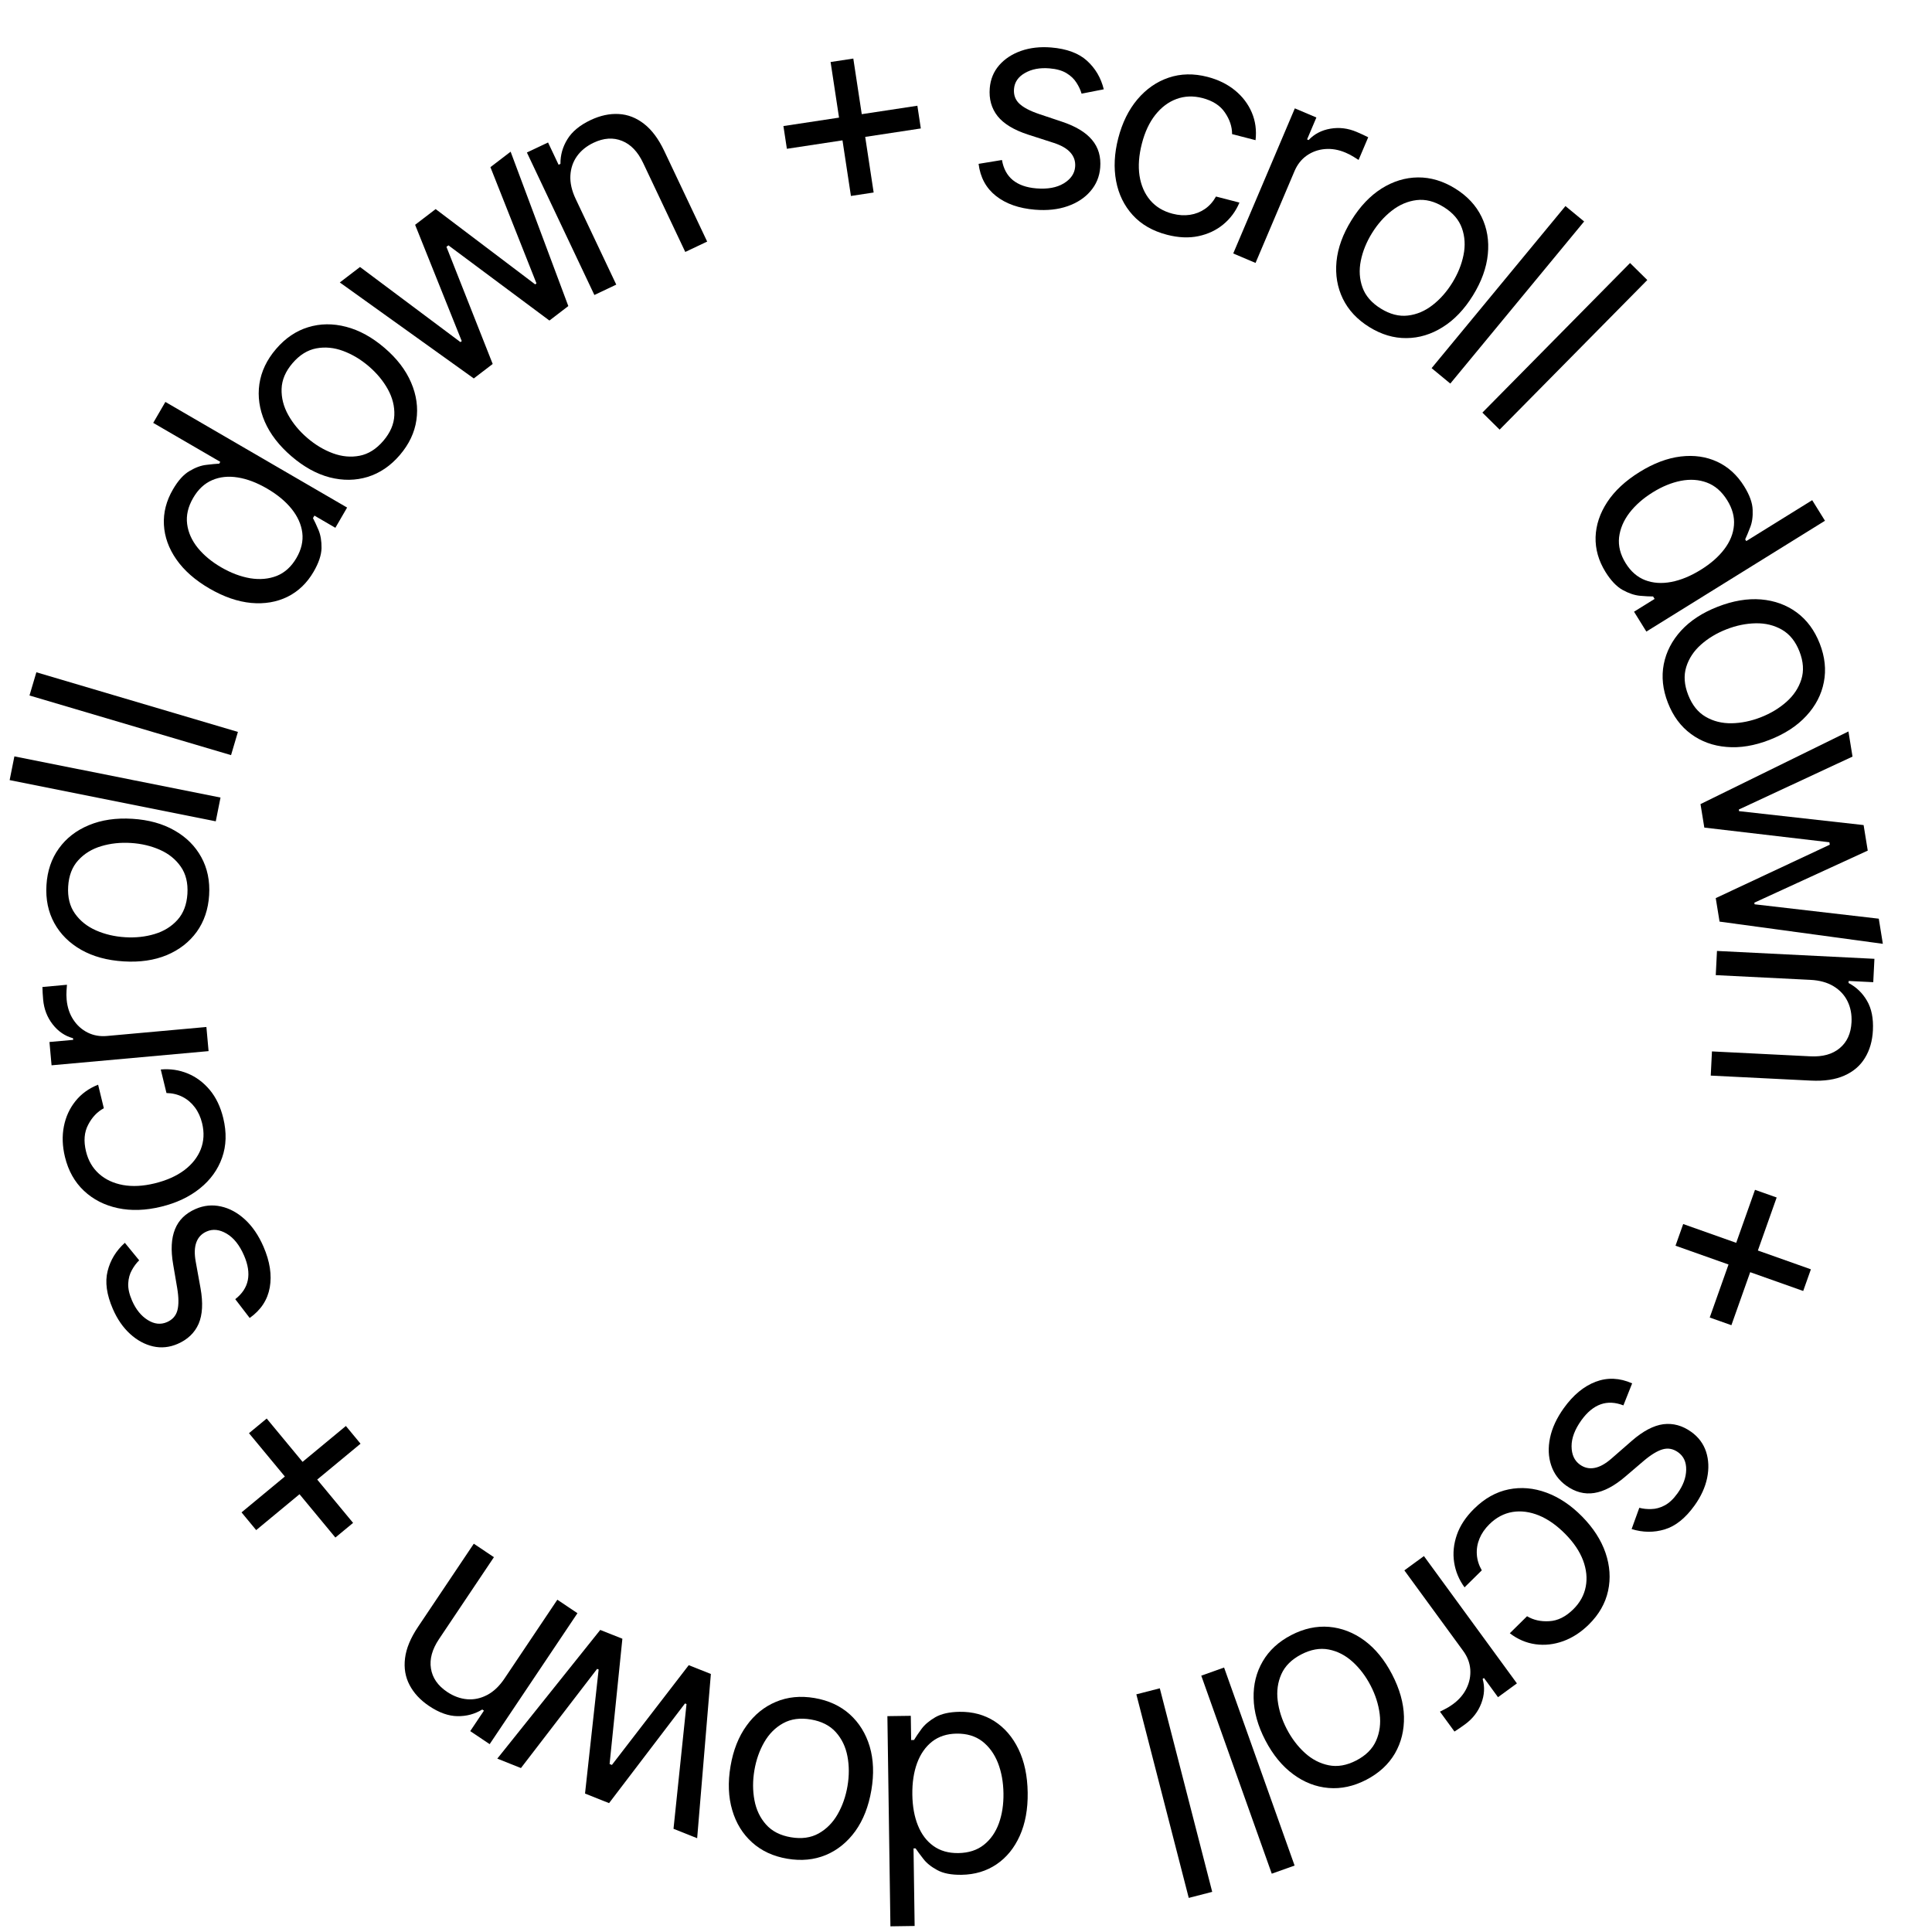 <svg width="125" height="125" viewBox="0 0 125 125" fill="none" xmlns="http://www.w3.org/2000/svg">
<path d="M71.414 5.778L69.978 6.06C69.909 5.819 69.797 5.581 69.644 5.346C69.495 5.107 69.28 4.903 69.001 4.733C68.722 4.564 68.355 4.46 67.901 4.423C67.278 4.371 66.748 4.472 66.31 4.725C65.876 4.973 65.642 5.316 65.606 5.753C65.574 6.141 65.689 6.459 65.953 6.708C66.217 6.956 66.643 7.18 67.231 7.379L68.709 7.874C69.6 8.17 70.249 8.563 70.657 9.054C71.066 9.541 71.241 10.139 71.183 10.85C71.135 11.432 70.924 11.939 70.551 12.37C70.182 12.802 69.689 13.125 69.072 13.341C68.454 13.557 67.751 13.632 66.961 13.567C65.924 13.482 65.084 13.186 64.442 12.68C63.8 12.174 63.423 11.481 63.314 10.601L64.827 10.353C64.923 10.912 65.156 11.344 65.526 11.65C65.901 11.956 66.408 12.136 67.048 12.188C67.776 12.248 68.367 12.141 68.82 11.868C69.278 11.59 69.525 11.233 69.561 10.796C69.59 10.443 69.491 10.137 69.264 9.879C69.037 9.616 68.672 9.404 68.17 9.242L66.508 8.706C65.596 8.408 64.94 8.01 64.541 7.511C64.147 7.007 63.979 6.405 64.037 5.704C64.084 5.13 64.287 4.636 64.646 4.221C65.008 3.807 65.481 3.497 66.061 3.292C66.647 3.087 67.297 3.014 68.012 3.072C69.018 3.155 69.789 3.441 70.327 3.929C70.868 4.418 71.231 5.035 71.414 5.778Z" fill="black"/>
<path d="M75.512 15.191C74.586 14.952 73.845 14.528 73.289 13.918C72.733 13.308 72.374 12.573 72.212 11.713C72.05 10.853 72.096 9.93 72.35 8.944C72.609 7.941 73.022 7.103 73.589 6.431C74.161 5.755 74.835 5.287 75.611 5.025C76.392 4.761 77.229 4.743 78.121 4.973C78.815 5.153 79.408 5.443 79.899 5.844C80.39 6.245 80.753 6.723 80.99 7.277C81.226 7.832 81.307 8.429 81.234 9.069L79.716 8.677C79.717 8.197 79.562 7.732 79.253 7.282C78.95 6.829 78.463 6.516 77.795 6.343C77.203 6.191 76.645 6.211 76.119 6.405C75.599 6.595 75.143 6.937 74.751 7.43C74.363 7.92 74.074 8.538 73.881 9.284C73.684 10.047 73.633 10.742 73.727 11.37C73.825 11.999 74.055 12.527 74.416 12.954C74.781 13.382 75.263 13.673 75.864 13.828C76.258 13.93 76.633 13.953 76.99 13.899C77.347 13.845 77.67 13.718 77.96 13.518C78.249 13.319 78.487 13.051 78.674 12.715L80.192 13.107C79.956 13.668 79.608 14.138 79.149 14.518C78.695 14.894 78.156 15.149 77.532 15.28C76.914 15.409 76.24 15.379 75.512 15.191Z" fill="black"/>
<path d="M79.79 16.399L83.776 7.011L85.17 7.602L84.568 9.02L84.666 9.062C85.034 8.67 85.504 8.425 86.075 8.326C86.646 8.227 87.213 8.296 87.775 8.535C87.881 8.58 88.013 8.638 88.17 8.71C88.327 8.781 88.445 8.839 88.523 8.881L87.9 10.348C87.856 10.315 87.752 10.249 87.587 10.151C87.428 10.05 87.253 9.958 87.061 9.877C86.605 9.683 86.157 9.606 85.717 9.645C85.283 9.682 84.891 9.824 84.541 10.069C84.197 10.313 83.935 10.647 83.755 11.07L81.233 17.012L79.79 16.399Z" fill="black"/>
<path d="M88.597 21.163C87.814 20.678 87.242 20.066 86.882 19.328C86.525 18.592 86.388 17.786 86.472 16.911C86.559 16.038 86.88 15.154 87.434 14.258C87.993 13.354 88.645 12.667 89.39 12.196C90.138 11.727 90.921 11.488 91.739 11.479C92.561 11.472 93.363 11.711 94.146 12.195C94.929 12.68 95.499 13.29 95.856 14.026C96.216 14.765 96.351 15.572 96.262 16.449C96.176 17.328 95.854 18.219 95.295 19.122C94.74 20.018 94.09 20.699 93.344 21.164C92.602 21.631 91.82 21.869 90.998 21.875C90.18 21.885 89.38 21.647 88.597 21.163ZM89.338 19.965C89.933 20.333 90.516 20.484 91.089 20.416C91.662 20.349 92.194 20.124 92.686 19.741C93.178 19.359 93.603 18.877 93.962 18.298C94.321 17.718 94.563 17.121 94.688 16.506C94.814 15.891 94.78 15.31 94.587 14.764C94.394 14.218 94 13.761 93.405 13.393C92.811 13.024 92.226 12.876 91.65 12.947C91.076 13.018 90.541 13.247 90.047 13.633C89.552 14.02 89.126 14.503 88.767 15.083C88.408 15.662 88.167 16.258 88.044 16.869C87.921 17.48 87.957 18.057 88.153 18.599C88.348 19.142 88.743 19.597 89.338 19.965Z" fill="black"/>
<path d="M102.493 14.329L93.834 24.817L92.625 23.819L101.284 13.332L102.493 14.329Z" fill="black"/>
<path d="M106.58 18.118L97.025 27.797L95.91 26.696L105.464 17.017L106.58 18.118Z" fill="black"/>
<path d="M103.874 37.003C103.426 36.28 103.213 35.529 103.234 34.75C103.26 33.968 103.511 33.214 103.987 32.486C104.466 31.756 105.165 31.106 106.083 30.537C106.993 29.972 107.88 29.638 108.744 29.535C109.607 29.432 110.394 29.545 111.104 29.875C111.814 30.206 112.396 30.736 112.849 31.466C113.199 32.03 113.381 32.534 113.396 32.978C113.417 33.424 113.363 33.806 113.233 34.127C113.11 34.448 113.003 34.704 112.913 34.895L112.983 35.008L117.249 32.362L118.076 33.693L106.519 40.863L105.721 39.577L107.053 38.75L106.955 38.592C106.736 38.593 106.45 38.577 106.097 38.546C105.748 38.512 105.376 38.386 104.98 38.168C104.588 37.948 104.219 37.559 103.874 37.003ZM105.182 36.441C105.514 36.975 105.933 37.34 106.44 37.536C106.951 37.73 107.514 37.769 108.13 37.652C108.749 37.534 109.386 37.271 110.041 36.865C110.688 36.464 111.195 36.019 111.564 35.529C111.936 35.038 112.144 34.524 112.186 33.987C112.232 33.448 112.087 32.908 111.75 32.366C111.4 31.802 110.964 31.421 110.441 31.225C109.924 31.03 109.361 30.991 108.751 31.109C108.148 31.228 107.541 31.476 106.932 31.855C106.315 32.237 105.813 32.679 105.425 33.18C105.044 33.682 104.82 34.212 104.754 34.769C104.694 35.327 104.837 35.884 105.182 36.441Z" fill="black"/>
<path d="M107.913 45.472C107.578 44.615 107.489 43.782 107.645 42.975C107.802 42.173 108.177 41.447 108.77 40.798C109.364 40.152 110.152 39.639 111.134 39.256C112.124 38.87 113.058 38.712 113.936 38.783C114.816 38.858 115.585 39.138 116.245 39.622C116.906 40.11 117.403 40.783 117.738 41.641C118.072 42.499 118.161 43.33 118.003 44.132C117.848 44.939 117.47 45.666 116.872 46.313C116.275 46.963 115.482 47.482 114.492 47.868C113.51 48.251 112.582 48.404 111.706 48.327C110.832 48.255 110.064 47.974 109.404 47.486C108.744 47.002 108.247 46.33 107.913 45.472ZM109.225 44.961C109.479 45.613 109.855 46.084 110.353 46.374C110.851 46.665 111.412 46.805 112.035 46.795C112.658 46.784 113.288 46.655 113.923 46.408C114.558 46.16 115.11 45.828 115.58 45.412C116.05 44.996 116.372 44.512 116.546 43.959C116.72 43.407 116.68 42.805 116.426 42.153C116.172 41.501 115.794 41.031 115.292 40.742C114.789 40.453 114.224 40.315 113.597 40.327C112.97 40.338 112.338 40.468 111.703 40.716C111.068 40.964 110.518 41.294 110.052 41.709C109.586 42.123 109.268 42.606 109.098 43.157C108.928 43.708 108.97 44.309 109.225 44.961Z" fill="black"/>
<path d="M110.022 52.025L119.594 47.325L119.857 48.951L112.501 52.376L112.518 52.481L120.575 53.382L120.843 55.034L113.505 58.403L113.522 58.508L121.557 59.439L121.82 61.065L111.255 59.628L111.008 58.108L118.386 54.652L118.361 54.494L110.269 53.545L110.022 52.025Z" fill="black"/>
<path d="M117.138 63.397L111.009 63.091L111.088 61.526L121.275 62.035L121.199 63.547L119.608 63.468L119.601 63.6C120.106 63.865 120.504 64.248 120.794 64.75C121.088 65.252 121.215 65.888 121.177 66.658C121.143 67.347 120.971 67.944 120.662 68.447C120.358 68.951 119.913 69.332 119.328 69.591C118.748 69.85 118.025 69.958 117.158 69.914L110.685 69.591L110.763 68.026L117.13 68.344C117.93 68.384 118.564 68.207 119.031 67.814C119.503 67.421 119.757 66.862 119.793 66.136C119.818 65.637 119.732 65.185 119.535 64.781C119.338 64.38 119.037 64.057 118.633 63.811C118.229 63.565 117.73 63.427 117.138 63.397Z" fill="black"/>
<path d="M108.902 79.195L117.164 82.124L116.667 83.526L108.405 80.597L108.902 79.195ZM113.548 76.981L114.95 77.478L112.021 85.74L110.619 85.243L113.548 76.981Z" fill="black"/>
<path d="M105.565 98.93L106.063 97.554C106.305 97.619 106.567 97.646 106.847 97.635C107.129 97.63 107.414 97.552 107.703 97.4C107.992 97.248 108.27 96.987 108.536 96.616C108.9 96.109 109.087 95.603 109.096 95.097C109.106 94.597 108.933 94.219 108.577 93.964C108.26 93.737 107.928 93.672 107.579 93.77C107.231 93.869 106.819 94.119 106.346 94.52L105.161 95.532C104.449 96.144 103.777 96.498 103.146 96.596C102.518 96.695 101.915 96.537 101.336 96.121C100.862 95.78 100.535 95.339 100.358 94.797C100.178 94.259 100.154 93.669 100.287 93.029C100.42 92.389 100.718 91.747 101.18 91.103C101.787 90.258 102.473 89.691 103.237 89.4C104.002 89.11 104.789 89.144 105.6 89.503L105.034 90.928C104.506 90.723 104.015 90.7 103.562 90.86C103.107 91.024 102.692 91.366 102.317 91.887C101.891 92.481 101.679 93.042 101.68 93.572C101.682 94.107 101.861 94.503 102.217 94.759C102.504 94.965 102.818 95.038 103.156 94.976C103.499 94.917 103.868 94.713 104.265 94.366L105.581 93.218C106.305 92.588 106.984 92.231 107.618 92.146C108.252 92.068 108.855 92.234 109.426 92.644C109.894 92.98 110.213 93.409 110.384 93.929C110.553 94.454 110.575 95.018 110.452 95.622C110.326 96.229 110.054 96.824 109.636 97.406C109.047 98.226 108.405 98.741 107.71 98.95C107.012 99.163 106.297 99.156 105.565 98.93Z" fill="black"/>
<path d="M95.374 97.615C96.055 96.944 96.8 96.527 97.609 96.363C98.418 96.2 99.233 96.27 100.054 96.573C100.875 96.876 101.643 97.39 102.358 98.115C103.085 98.853 103.592 99.638 103.877 100.469C104.162 101.307 104.217 102.126 104.043 102.926C103.868 103.733 103.453 104.459 102.797 105.106C102.287 105.609 101.733 105.968 101.137 106.183C100.54 106.398 99.944 106.465 99.346 106.382C98.749 106.3 98.195 106.063 97.684 105.671L98.8 104.57C99.212 104.817 99.69 104.924 100.235 104.89C100.78 104.863 101.298 104.607 101.79 104.122C102.225 103.693 102.494 103.203 102.598 102.653C102.702 102.109 102.644 101.542 102.423 100.952C102.201 100.368 101.82 99.802 101.279 99.254C100.726 98.692 100.156 98.291 99.569 98.049C98.979 97.81 98.408 97.735 97.857 97.825C97.302 97.918 96.804 98.183 96.363 98.618C96.073 98.904 95.859 99.214 95.722 99.548C95.585 99.882 95.528 100.224 95.551 100.575C95.573 100.926 95.68 101.268 95.872 101.601L94.756 102.701C94.397 102.21 94.172 101.67 94.082 101.081C93.992 100.498 94.051 99.906 94.259 99.303C94.466 98.706 94.838 98.144 95.374 97.615Z" fill="black"/>
<path d="M92.127 100.678L98.144 108.915L96.921 109.808L96.012 108.564L95.927 108.627C96.074 109.144 96.044 109.673 95.836 110.214C95.628 110.755 95.278 111.206 94.784 111.566C94.692 111.634 94.574 111.717 94.432 111.815C94.29 111.914 94.181 111.985 94.104 112.031L93.164 110.744C93.215 110.723 93.325 110.667 93.494 110.576C93.662 110.492 93.831 110.388 93.999 110.265C94.399 109.973 94.695 109.628 94.887 109.23C95.078 108.838 95.157 108.429 95.126 108.003C95.093 107.583 94.941 107.187 94.669 106.815L90.862 101.603L92.127 100.678Z" fill="black"/>
<path d="M83.54 105.792C84.357 105.368 85.175 105.19 85.994 105.258C86.809 105.329 87.571 105.624 88.28 106.143C88.985 106.665 89.581 107.394 90.066 108.329C90.556 109.271 90.813 110.183 90.836 111.064C90.856 111.947 90.66 112.742 90.25 113.449C89.835 114.159 89.219 114.725 88.402 115.15C87.585 115.574 86.769 115.751 85.954 115.681C85.135 115.612 84.372 115.315 83.665 114.79C82.954 114.266 82.353 113.533 81.863 112.59C81.378 111.655 81.126 110.748 81.109 109.869C81.087 108.992 81.284 108.199 81.698 107.49C82.109 106.783 82.723 106.217 83.54 105.792ZM84.189 107.041C83.569 107.364 83.141 107.788 82.905 108.315C82.67 108.841 82.59 109.414 82.667 110.032C82.744 110.651 82.94 111.263 83.254 111.868C83.569 112.473 83.958 112.986 84.421 113.409C84.885 113.831 85.401 114.099 85.97 114.213C86.538 114.327 87.132 114.223 87.753 113.901C88.373 113.578 88.8 113.152 89.034 112.621C89.267 112.091 89.344 111.515 89.265 110.892C89.186 110.27 88.99 109.656 88.676 109.051C88.361 108.446 87.973 107.934 87.511 107.516C87.049 107.097 86.535 106.833 85.969 106.723C85.403 106.613 84.81 106.719 84.189 107.041Z" fill="black"/>
<path d="M82.283 121.227L77.722 108.415L79.198 107.889L83.76 120.701L82.283 121.227Z" fill="black"/>
<path d="M76.912 122.794L73.521 109.623L75.039 109.233L78.43 122.403L76.912 122.794Z" fill="black"/>
<path d="M62.086 110.754C62.935 110.742 63.689 110.946 64.346 111.366C65.003 111.79 65.521 112.394 65.899 113.177C66.278 113.964 66.475 114.897 66.491 115.977C66.507 117.049 66.336 117.981 65.98 118.774C65.624 119.567 65.122 120.183 64.473 120.622C63.824 121.061 63.07 121.287 62.211 121.299C61.547 121.309 61.021 121.206 60.633 120.99C60.24 120.778 59.94 120.535 59.732 120.259C59.52 119.987 59.355 119.764 59.238 119.589L59.105 119.591L59.177 124.61L57.61 124.633L57.414 111.034L58.928 111.013L58.951 112.58L59.136 112.577C59.249 112.389 59.409 112.152 59.618 111.866C59.826 111.584 60.126 111.33 60.517 111.103C60.907 110.88 61.43 110.764 62.086 110.754ZM61.893 112.165C61.265 112.174 60.736 112.346 60.307 112.68C59.878 113.018 59.555 113.481 59.337 114.068C59.12 114.66 59.017 115.341 59.028 116.112C59.039 116.873 59.159 117.538 59.389 118.105C59.619 118.678 59.953 119.12 60.391 119.433C60.83 119.749 61.367 119.903 62.005 119.894C62.669 119.884 63.22 119.706 63.657 119.359C64.091 119.016 64.414 118.553 64.627 117.97C64.836 117.391 64.935 116.744 64.924 116.027C64.914 115.301 64.794 114.643 64.564 114.053C64.33 113.467 63.991 113.003 63.548 112.659C63.1 112.32 62.548 112.156 61.893 112.165Z" fill="black"/>
<path d="M52.699 109.862C53.607 110.016 54.367 110.367 54.979 110.915C55.587 111.463 56.017 112.157 56.27 112.999C56.518 113.841 56.554 114.781 56.378 115.82C56.2 116.867 55.856 117.75 55.344 118.467C54.827 119.183 54.192 119.699 53.438 120.016C52.679 120.332 51.846 120.413 50.938 120.259C50.03 120.106 49.272 119.755 48.665 119.208C48.053 118.659 47.623 117.962 47.376 117.117C47.124 116.27 47.087 115.323 47.264 114.276C47.44 113.237 47.786 112.362 48.302 111.65C48.813 110.937 49.448 110.423 50.206 110.107C50.96 109.79 51.791 109.708 52.699 109.862ZM52.464 111.25C51.775 111.133 51.177 111.214 50.672 111.492C50.167 111.77 49.759 112.179 49.447 112.719C49.136 113.259 48.923 113.865 48.809 114.538C48.695 115.21 48.696 115.854 48.812 116.471C48.927 117.088 49.177 117.613 49.562 118.046C49.947 118.48 50.484 118.755 51.173 118.871C51.863 118.988 52.461 118.905 52.967 118.623C53.472 118.34 53.881 117.927 54.194 117.383C54.506 116.838 54.719 116.23 54.833 115.558C54.947 114.886 54.945 114.243 54.829 113.631C54.713 113.019 54.462 112.498 54.077 112.069C53.691 111.64 53.154 111.367 52.464 111.25Z" fill="black"/>
<path d="M45.993 108.306L45.106 118.932L43.576 118.323L44.417 110.252L44.319 110.213L39.406 116.662L37.851 116.043L38.732 108.016L38.633 107.977L33.705 114.392L32.175 113.783L38.836 105.456L40.268 106.026L39.441 114.132L39.59 114.191L44.562 107.736L45.993 108.306Z" fill="black"/>
<path d="M32.643 108.597L36.06 103.501L37.361 104.374L31.681 112.846L30.424 112.003L31.311 110.679L31.201 110.605C30.714 110.902 30.181 111.045 29.601 111.035C29.019 111.029 28.408 110.811 27.768 110.382C27.195 109.998 26.772 109.543 26.499 109.02C26.224 108.499 26.127 107.922 26.206 107.288C26.282 106.657 26.562 105.981 27.045 105.26L30.655 99.877L31.956 100.75L28.406 106.045C27.96 106.71 27.785 107.345 27.882 107.948C27.976 108.554 28.324 109.06 28.927 109.464C29.343 109.743 29.775 109.902 30.223 109.941C30.667 109.978 31.099 109.886 31.518 109.666C31.938 109.447 32.312 109.09 32.643 108.597Z" fill="black"/>
<path d="M23.327 93.407L16.575 98.997L15.627 97.851L22.379 92.261L23.327 93.407ZM22.845 98.531L21.699 99.479L16.109 92.727L17.255 91.779L22.845 98.531Z" fill="black"/>
<path d="M8.078 80.41L9.005 81.543C8.825 81.717 8.667 81.928 8.533 82.174C8.393 82.419 8.314 82.704 8.296 83.03C8.279 83.356 8.361 83.729 8.542 84.147C8.791 84.719 9.13 85.139 9.56 85.406C9.984 85.671 10.397 85.716 10.799 85.542C11.156 85.387 11.382 85.134 11.476 84.784C11.57 84.435 11.567 83.954 11.465 83.341L11.203 81.805C11.043 80.88 11.083 80.122 11.323 79.53C11.559 78.94 12.004 78.503 12.658 78.219C13.194 77.986 13.74 77.933 14.297 78.058C14.851 78.179 15.369 78.461 15.851 78.903C16.333 79.346 16.731 79.931 17.047 80.657C17.461 81.612 17.597 82.492 17.454 83.297C17.311 84.102 16.878 84.761 16.155 85.273L15.221 84.056C15.668 83.708 15.939 83.298 16.034 82.827C16.127 82.353 16.046 81.821 15.79 81.232C15.5 80.562 15.127 80.092 14.671 79.821C14.21 79.548 13.778 79.499 13.377 79.674C13.052 79.815 12.829 80.046 12.708 80.369C12.584 80.694 12.569 81.115 12.664 81.634L12.975 83.352C13.144 84.297 13.103 85.063 12.851 85.65C12.593 86.235 12.142 86.667 11.496 86.948C10.968 87.177 10.437 87.231 9.902 87.111C9.365 86.987 8.869 86.717 8.414 86.302C7.957 85.883 7.585 85.344 7.3 84.686C6.898 83.76 6.785 82.945 6.962 82.241C7.137 81.533 7.509 80.922 8.078 80.41Z" fill="black"/>
<path d="M14.445 72.342C14.67 73.271 14.645 74.125 14.369 74.902C14.094 75.68 13.614 76.343 12.932 76.891C12.25 77.44 11.414 77.834 10.424 78.074C9.418 78.319 8.484 78.349 7.624 78.166C6.759 77.98 6.028 77.606 5.432 77.045C4.83 76.48 4.421 75.751 4.203 74.856C4.034 74.159 4.011 73.499 4.133 72.877C4.255 72.255 4.506 71.71 4.884 71.24C5.261 70.77 5.75 70.416 6.348 70.18L6.718 71.703C6.295 71.929 5.957 72.284 5.706 72.769C5.449 73.25 5.402 73.827 5.565 74.498C5.709 75.091 5.991 75.574 6.409 75.947C6.822 76.316 7.338 76.557 7.958 76.671C8.573 76.781 9.254 76.746 10.003 76.564C10.769 76.378 11.406 76.095 11.916 75.717C12.424 75.334 12.781 74.882 12.988 74.363C13.193 73.839 13.223 73.276 13.077 72.674C12.981 72.278 12.825 71.936 12.608 71.647C12.393 71.357 12.128 71.132 11.816 70.971C11.503 70.81 11.155 70.726 10.771 70.719L10.401 69.196C11.007 69.14 11.586 69.225 12.137 69.451C12.683 69.674 13.161 70.029 13.571 70.517C13.976 71.002 14.267 71.611 14.445 72.342Z" fill="black"/>
<path d="M13.495 68.007L3.336 68.925L3.2 67.417L4.734 67.279L4.725 67.173C4.205 67.033 3.767 66.735 3.41 66.278C3.053 65.821 2.847 65.289 2.792 64.68C2.782 64.566 2.771 64.422 2.76 64.25C2.749 64.078 2.744 63.947 2.745 63.858L4.332 63.714C4.324 63.769 4.315 63.892 4.305 64.084C4.291 64.272 4.294 64.469 4.312 64.676C4.357 65.17 4.5 65.602 4.743 65.971C4.98 66.336 5.29 66.615 5.672 66.807C6.049 66.995 6.467 67.069 6.925 67.027L13.354 66.446L13.495 68.007Z" fill="black"/>
<path d="M13.531 57.913C13.474 58.832 13.206 59.625 12.726 60.292C12.245 60.954 11.6 61.455 10.79 61.796C9.979 62.132 9.049 62.267 7.997 62.202C6.936 62.137 6.023 61.888 5.255 61.454C4.488 61.017 3.907 60.44 3.513 59.723C3.118 59.003 2.949 58.183 3.006 57.264C3.062 56.345 3.331 55.554 3.811 54.892C4.291 54.225 4.938 53.724 5.753 53.388C6.568 53.048 7.506 52.911 8.566 52.976C9.618 53.041 10.525 53.292 11.287 53.729C12.05 54.162 12.629 54.739 13.024 55.46C13.418 56.176 13.588 56.994 13.531 57.913ZM12.126 57.826C12.169 57.128 12.025 56.543 11.695 56.07C11.365 55.597 10.915 55.234 10.345 54.982C9.775 54.73 9.15 54.582 8.47 54.54C7.789 54.498 7.148 54.567 6.547 54.748C5.946 54.928 5.451 55.232 5.061 55.661C4.67 56.089 4.454 56.652 4.411 57.35C4.368 58.048 4.513 58.634 4.848 59.107C5.182 59.58 5.637 59.943 6.211 60.196C6.786 60.449 7.413 60.596 8.093 60.638C8.774 60.68 9.412 60.611 10.009 60.43C10.606 60.25 11.097 59.945 11.483 59.517C11.868 59.088 12.083 58.524 12.126 57.826Z" fill="black"/>
<path d="M0.931 48.937L14.267 51.602L13.96 53.139L0.624 50.473L0.931 48.937Z" fill="black"/>
<path d="M2.353 43.496L15.393 47.355L14.949 48.857L1.908 44.998L2.353 43.496Z" fill="black"/>
<path d="M20.293 36.987C19.866 37.722 19.303 38.263 18.605 38.61C17.903 38.955 17.119 39.088 16.253 39.01C15.383 38.929 14.481 38.617 13.547 38.075C12.621 37.536 11.91 36.91 11.413 36.197C10.916 35.483 10.647 34.735 10.605 33.953C10.563 33.17 10.758 32.408 11.189 31.666C11.523 31.091 11.882 30.693 12.267 30.472C12.65 30.244 13.014 30.112 13.357 30.076C13.699 30.034 13.975 30.008 14.186 29.997L14.253 29.882L9.913 27.36L10.7 26.005L22.458 32.839L21.698 34.148L20.343 33.36L20.249 33.521C20.352 33.714 20.473 33.973 20.611 34.299C20.745 34.623 20.809 35.011 20.803 35.463C20.792 35.913 20.622 36.421 20.293 36.987ZM19.183 36.096C19.499 35.553 19.624 35.011 19.559 34.471C19.49 33.929 19.259 33.414 18.867 32.925C18.472 32.434 17.941 31.995 17.275 31.608C16.617 31.225 15.985 30.986 15.38 30.891C14.771 30.793 14.22 30.851 13.726 31.066C13.229 31.279 12.82 31.661 12.5 32.212C12.166 32.786 12.035 33.35 12.108 33.904C12.178 34.452 12.409 34.968 12.799 35.451C13.188 35.927 13.692 36.346 14.312 36.706C14.94 37.071 15.566 37.307 16.19 37.414C16.812 37.514 17.385 37.463 17.907 37.26C18.428 37.05 18.854 36.663 19.183 36.096Z" fill="black"/>
<path d="M25.867 29.443C25.267 30.142 24.575 30.612 23.79 30.855C23.008 31.094 22.191 31.105 21.339 30.888C20.49 30.667 19.665 30.214 18.866 29.528C18.059 28.837 17.48 28.087 17.129 27.279C16.781 26.467 16.665 25.657 16.782 24.847C16.902 24.034 17.261 23.278 17.861 22.579C18.46 21.88 19.151 21.411 19.933 21.172C20.718 20.93 21.537 20.92 22.389 21.143C23.244 21.363 24.075 21.819 24.882 22.511C25.682 23.196 26.254 23.944 26.599 24.752C26.946 25.558 27.06 26.367 26.941 27.18C26.824 27.989 26.466 28.744 25.867 29.443ZM24.798 28.526C25.253 27.995 25.491 27.442 25.513 26.865C25.535 26.289 25.394 25.729 25.092 25.183C24.79 24.639 24.379 24.144 23.862 23.7C23.344 23.257 22.791 22.925 22.203 22.707C21.615 22.488 21.036 22.433 20.466 22.539C19.897 22.646 19.385 22.964 18.929 23.495C18.474 24.026 18.237 24.581 18.219 25.161C18.201 25.74 18.345 26.303 18.65 26.851C18.956 27.399 19.368 27.895 19.886 28.339C20.403 28.782 20.954 29.112 21.539 29.328C22.124 29.543 22.7 29.596 23.266 29.487C23.832 29.378 24.343 29.057 24.798 28.526Z" fill="black"/>
<path d="M30.654 24.485L21.986 18.275L23.293 17.274L29.791 22.134L29.875 22.07L26.858 14.545L28.186 13.528L34.626 18.399L34.71 18.335L31.73 10.815L33.037 9.814L36.77 19.802L35.547 20.739L29.012 15.873L28.885 15.97L31.877 23.548L30.654 24.485Z" fill="black"/>
<path d="M37.246 12.87L39.872 18.415L38.456 19.086L34.09 9.867L35.459 9.219L36.141 10.66L36.261 10.603C36.255 10.032 36.405 9.501 36.711 9.008C37.015 8.512 37.515 8.099 38.211 7.769C38.835 7.474 39.442 7.343 40.031 7.377C40.619 7.408 41.165 7.62 41.669 8.013C42.172 8.402 42.609 8.988 42.98 9.772L45.754 15.63L44.337 16.301L41.609 10.539C41.266 9.815 40.811 9.34 40.244 9.114C39.674 8.884 39.061 8.924 38.405 9.235C37.953 9.449 37.595 9.738 37.332 10.103C37.073 10.466 36.93 10.884 36.904 11.356C36.878 11.829 36.992 12.334 37.246 12.87Z" fill="black"/>
<path d="M55.055 12.679L53.739 4.012L55.209 3.789L56.525 12.455L55.055 12.679ZM50.911 9.627L50.687 8.156L59.354 6.841L59.577 8.311L50.911 9.627Z" fill="black"/>
</svg>
